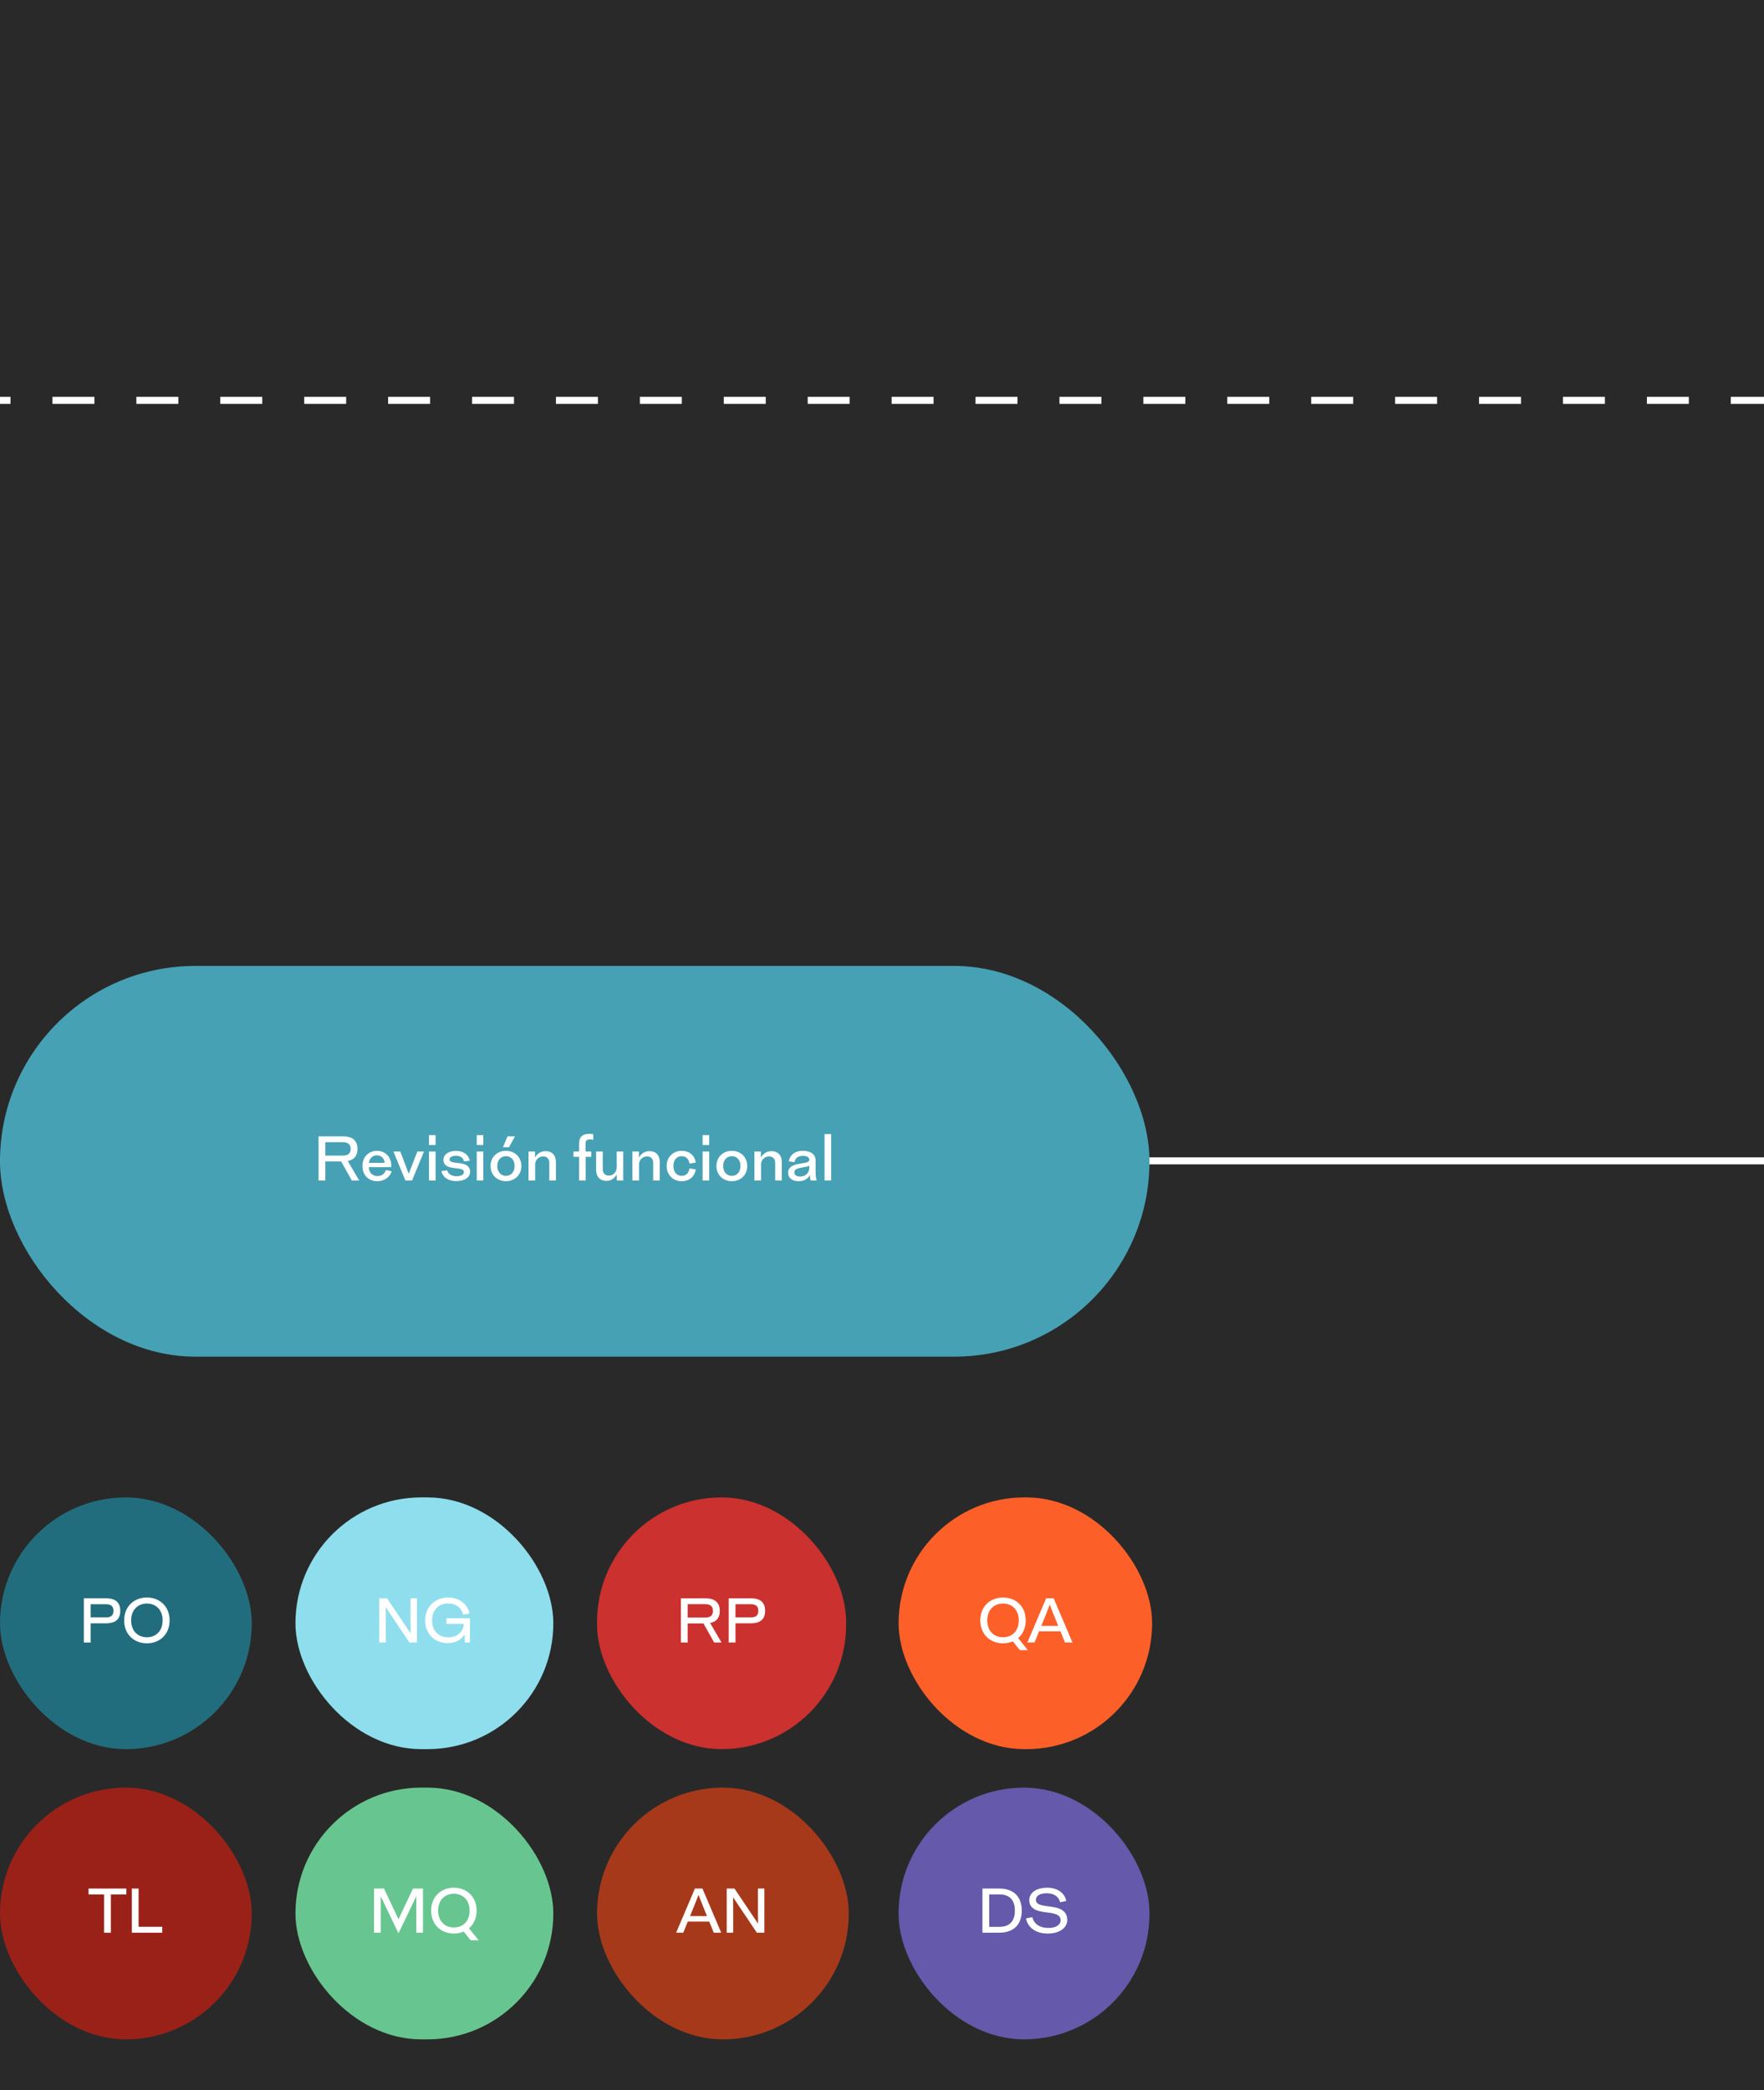 <svg width="2018" height="2391" viewBox="0 0 2018 2391" fill="none" xmlns="http://www.w3.org/2000/svg">
<rect width="28368" height="4736" transform="translate(-4980 -425)" fill="#292929"/>
<path d="M-3364 1328H22185" stroke="white" stroke-width="8"/>
<rect y="1105" width="1315" height="447" rx="223.5" fill="#46A1B5"/>
<path d="M410.916 1350.5L397.884 1328.18C405.732 1326.67 408.972 1321.41 408.972 1314.36C408.972 1305.93 404.292 1299.96 392.7 1299.96H364.404V1350.5H372.18V1328.68H390.252L402.492 1350.5H410.916ZM392.124 1306.65C398.316 1306.65 401.124 1309.32 401.124 1314.36C401.124 1319.32 398.316 1321.99 392.124 1321.99H372.18V1306.65H392.124ZM441.538 1338.48C439.954 1342.94 436.642 1345.39 431.818 1345.39C426.562 1345.39 422.026 1341.93 421.954 1335.24H447.514C447.514 1334.66 447.586 1334.16 447.586 1333.58C447.586 1323.07 440.386 1316.52 431.17 1316.52C421.882 1316.52 414.61 1323.43 414.61 1333.87C414.61 1344.52 421.882 1351.29 431.53 1351.29C439.666 1351.29 446.002 1346.68 448.09 1339.92L441.538 1338.48ZM431.098 1321.7C435.562 1321.7 439.522 1324.51 440.026 1330.27H422.026C422.674 1324.72 426.706 1321.7 431.098 1321.7ZM470.217 1335.96C468.921 1339.27 467.625 1342.8 467.625 1342.8H467.553C467.553 1342.8 466.329 1339.27 465.033 1335.96L457.905 1317.31H450.057L463.809 1350.5H471.369L485.049 1317.31H477.417L470.217 1335.96ZM498.299 1309.89V1298.59H490.739V1309.89H498.299ZM498.299 1350.5V1317.31H490.739V1350.5H498.299ZM504.923 1339.77C506.003 1344.67 510.323 1351.15 522.275 1351.15C532.067 1351.15 537.827 1346.47 537.827 1340.49C537.827 1337.68 536.891 1335.45 534.731 1333.72C532.643 1332 529.403 1330.92 522.995 1330.34C516.659 1329.69 514.283 1328.97 514.283 1326.31C514.283 1324.08 516.731 1322.2 521.771 1322.2C527.099 1322.2 530.051 1324.94 530.771 1328.68L537.467 1327.82C536.387 1322.28 531.635 1316.66 521.699 1316.66C511.547 1316.66 507.227 1321.99 507.227 1326.74C507.227 1329.48 508.235 1331.78 510.251 1333.29C512.195 1334.8 515.003 1335.81 521.627 1336.46C528.179 1337.11 530.699 1337.97 530.699 1340.92C530.699 1343.23 528.395 1345.6 522.347 1345.6C515.651 1345.6 512.411 1342.08 511.619 1338.84L504.923 1339.77ZM552.932 1309.89V1298.59H545.372V1309.89H552.932ZM552.932 1350.5V1317.31H545.372V1350.5H552.932ZM580.58 1299.96L575.396 1312.41H582.308L589.148 1299.96H580.58ZM578.852 1316.52C569.276 1316.52 561.212 1323.21 561.212 1333.87C561.212 1344.6 569.276 1351.29 578.852 1351.29C588.356 1351.29 596.42 1344.6 596.42 1333.87C596.42 1323.21 588.356 1316.52 578.852 1316.52ZM578.852 1345.17C573.668 1345.17 568.916 1341.36 568.916 1333.87C568.916 1326.45 573.668 1322.64 578.852 1322.64C583.964 1322.64 588.716 1326.45 588.716 1333.87C588.716 1341.36 583.964 1345.17 578.852 1345.17ZM624.085 1316.88C617.461 1316.88 613.645 1321.34 612.133 1324.22H612.061V1317.31H604.645V1350.5H612.205V1332.07C612.205 1327.6 615.733 1322.92 621.349 1322.92C625.669 1322.92 628.405 1325.52 628.405 1330.41V1350.5H635.965V1329.26C635.965 1321.48 631.357 1316.88 624.085 1316.88ZM674.866 1303.48C676.378 1303.48 677.746 1303.63 678.682 1303.92V1297.44C677.746 1297.22 676.162 1297.08 674.29 1297.08C667.666 1297.08 662.482 1299.6 662.482 1308.09V1317.31H656.074V1323.36H662.482V1350.5H670.042V1323.36H676.45V1317.31H669.898V1308.24C669.898 1304.49 671.698 1303.48 674.866 1303.48ZM705.451 1335.74C705.451 1340.2 701.923 1344.88 696.667 1344.88C692.275 1344.88 689.539 1342.29 689.539 1337.4V1317.31H681.979V1338.48C681.979 1346.25 686.659 1350.93 693.787 1350.93C700.195 1350.93 704.011 1346.47 705.523 1343.59H705.595V1350.5H713.011V1317.31H705.451V1335.74ZM742.913 1316.88C736.289 1316.88 732.473 1321.34 730.961 1324.22H730.889V1317.31H723.473V1350.5H731.033V1332.07C731.033 1327.6 734.561 1322.92 740.177 1322.92C744.497 1322.92 747.233 1325.52 747.233 1330.41V1350.5H754.793V1329.26C754.793 1321.48 750.185 1316.88 742.913 1316.88ZM779.793 1345.17C775.041 1345.17 770.361 1341.72 770.361 1333.87C770.361 1326.09 775.041 1322.64 779.793 1322.64C784.185 1322.64 787.857 1325.3 788.793 1331.13L795.993 1329.98C794.697 1321.92 788.721 1316.52 779.793 1316.52C770.577 1316.52 762.657 1323.21 762.657 1333.87C762.657 1344.6 770.577 1351.29 779.793 1351.29C788.721 1351.29 794.697 1345.89 795.993 1337.83L788.793 1336.68C787.857 1342.51 784.185 1345.17 779.793 1345.17ZM811.33 1309.89V1298.59H803.77V1309.89H811.33ZM811.33 1350.5V1317.31H803.77V1350.5H811.33ZM837.25 1316.52C827.674 1316.52 819.61 1323.21 819.61 1333.87C819.61 1344.6 827.674 1351.29 837.25 1351.29C846.754 1351.29 854.818 1344.6 854.818 1333.87C854.818 1323.21 846.754 1316.52 837.25 1316.52ZM837.25 1345.17C832.066 1345.17 827.314 1341.36 827.314 1333.87C827.314 1326.45 832.066 1322.64 837.25 1322.64C842.362 1322.64 847.114 1326.45 847.114 1333.87C847.114 1341.36 842.362 1345.17 837.25 1345.17ZM882.483 1316.88C875.859 1316.88 872.043 1321.34 870.531 1324.22H870.459V1317.31H863.043V1350.5H870.603V1332.07C870.603 1327.6 874.131 1322.92 879.747 1322.92C884.067 1322.92 886.803 1325.52 886.803 1330.41V1350.5H894.363V1329.26C894.363 1321.48 889.755 1316.88 882.483 1316.88ZM933.043 1327.46C933.043 1320.76 927.499 1316.52 918.643 1316.52C908.131 1316.52 903.523 1322.28 902.371 1328.54L908.923 1329.55C909.643 1325.66 911.875 1322.28 918.643 1322.28C923.683 1322.28 925.843 1324.36 925.843 1326.67C925.843 1329.91 921.523 1330.12 914.755 1331.28C906.043 1332.72 901.579 1335.6 901.579 1341.72C901.579 1346.9 905.611 1351.29 913.675 1351.29C921.739 1351.29 925.411 1346.61 926.419 1344.31H926.491C926.491 1346.61 926.851 1348.84 927.283 1350.5H934.267C933.619 1348.7 933.043 1345.1 933.043 1341.07V1327.46ZM915.259 1345.96C910.579 1345.96 908.779 1343.73 908.779 1341.21C908.779 1338.48 910.507 1336.82 917.059 1335.74C922.675 1334.8 924.907 1334.3 925.843 1333.51V1335.74C925.843 1342.44 920.875 1345.96 915.259 1345.96ZM943.27 1350.5H950.83V1297.36H943.27V1350.5Z" fill="white"/>
<rect y="1713" width="288" height="288" rx="144" fill="#226D7D"/>
<path d="M121.392 1828.46H95.904V1879H103.68V1857.04H121.392C133.344 1857.04 137.592 1851.21 137.592 1842.78C137.592 1834.36 133.344 1828.46 121.392 1828.46ZM103.68 1850.27V1835.22H120.96C126.648 1835.22 129.816 1837.17 129.816 1842.78C129.816 1848.33 126.648 1850.27 120.96 1850.27H103.68ZM168.034 1827.52C154.066 1827.52 142.042 1837.1 142.042 1853.73C142.042 1870.36 154.066 1879.94 168.034 1879.94C182.002 1879.94 194.026 1870.36 194.026 1853.73C194.026 1837.1 182.002 1827.52 168.034 1827.52ZM168.034 1873.02C158.026 1873.02 150.034 1866.18 150.034 1853.73C150.034 1841.27 158.026 1834.43 168.034 1834.43C178.042 1834.43 186.034 1841.27 186.034 1853.73C186.034 1866.18 178.042 1873.02 168.034 1873.02Z" fill="white"/>
<rect y="2045" width="288" height="288" rx="144" fill="#9A2118"/>
<path d="M101.288 2160.46V2167.22H119.072V2211H126.848V2167.22H144.56V2160.46H101.288ZM158.555 2160.46H150.779V2211H185.627V2204.23H158.555V2160.46Z" fill="white"/>
<rect x="338" y="1713" width="295" height="288" rx="144" fill="#8FDEED"/>
<path d="M469.616 1854.45C469.616 1861.94 469.76 1868.49 469.76 1868.49H469.688L442.76 1828.46H433.904V1879H441.32V1852.94C441.32 1845.38 441.176 1838.54 441.176 1838.54H441.248L468.392 1879H476.96V1828.46H469.616V1854.45ZM510.706 1857.69H530.506C530.362 1865.68 524.098 1873.1 512.722 1873.1C502.93 1873.1 494.29 1866.69 494.29 1853.73C494.29 1840.77 502.93 1834.36 512.434 1834.36C521.506 1834.36 527.986 1839.26 529.858 1847.25L537.202 1845.88C534.61 1834.36 524.746 1827.52 512.434 1827.52C499.114 1827.52 486.37 1836.95 486.37 1853.73C486.37 1870.5 498.898 1879.72 511.642 1879.72C524.818 1879.72 530.074 1872.23 531.442 1869.71H531.514L531.802 1879H537.634V1851.28H510.706V1857.69Z" fill="white"/>
<rect x="338" y="2045" width="295" height="288" rx="144" fill="#67C68F"/>
<path d="M455.984 2195.45H455.84L439.28 2160.46H427.904V2211H435.536V2182.49C435.536 2174.71 435.464 2169.31 435.464 2169.31H435.536L455.696 2211.36H456.056L476.216 2169.31H476.288C476.288 2169.31 476.216 2174.71 476.216 2182.49V2211H483.848V2160.46H472.472L455.984 2195.45ZM536.509 2205.96C541.837 2201.42 545.221 2194.58 545.221 2185.73C545.221 2169.1 533.197 2159.52 519.229 2159.52C505.261 2159.52 493.237 2169.1 493.237 2185.73C493.237 2202.36 505.261 2211.94 519.229 2211.94C523.189 2211.94 527.005 2211.14 530.461 2209.7L538.525 2219.71H547.597L536.509 2205.96ZM501.229 2185.73C501.229 2173.27 509.221 2166.43 519.229 2166.43C529.237 2166.43 537.229 2173.27 537.229 2185.73C537.229 2198.18 529.237 2205.02 519.229 2205.02C509.221 2205.02 501.229 2198.18 501.229 2185.73Z" fill="white"/>
<rect x="683" y="1713" width="285" height="288" rx="142.5" fill="#CB312E"/>
<path d="M825.416 1879L812.384 1856.68C820.232 1855.17 823.472 1849.91 823.472 1842.86C823.472 1834.43 818.792 1828.46 807.2 1828.46H778.904V1879H786.68V1857.18H804.752L816.992 1879H825.416ZM806.624 1835.15C812.816 1835.15 815.624 1837.82 815.624 1842.86C815.624 1847.82 812.816 1850.49 806.624 1850.49H786.68V1835.15H806.624ZM859.095 1828.46H833.607V1879H841.383V1857.04H859.095C871.047 1857.04 875.295 1851.21 875.295 1842.78C875.295 1834.36 871.047 1828.46 859.095 1828.46ZM841.383 1850.27V1835.22H858.663C864.351 1835.22 867.519 1837.17 867.519 1842.78C867.519 1848.33 864.351 1850.27 858.663 1850.27H841.383Z" fill="white"/>
<rect x="683" y="2045" width="288" height="288" rx="144" fill="#A7391B"/>
<path d="M825.056 2211L803.6 2160.46H794.96L773.504 2211H781.64L786.824 2198.26H811.376L816.56 2211H825.056ZM794.6 2179.18C796.832 2173.63 798.992 2167.8 798.992 2167.8H799.136C799.136 2167.8 801.368 2173.63 803.6 2179.18L808.784 2191.99H789.416L794.6 2179.18ZM867.069 2186.45C867.069 2193.94 867.213 2200.49 867.213 2200.49H867.141L840.213 2160.46H831.357V2211H838.773V2184.94C838.773 2177.38 838.629 2170.54 838.629 2170.54H838.701L865.845 2211H874.413V2160.46H867.069V2186.45Z" fill="white"/>
<rect x="1028" y="1713" width="290" height="288" rx="144" fill="#FC6028"/>
<path d="M1164.73 1873.96C1170.06 1869.42 1173.44 1862.58 1173.44 1853.73C1173.44 1837.1 1161.42 1827.52 1147.45 1827.52C1133.48 1827.52 1121.46 1837.1 1121.46 1853.73C1121.46 1870.36 1133.48 1879.94 1147.45 1879.94C1151.41 1879.94 1155.22 1879.14 1158.68 1877.7L1166.74 1887.71H1175.82L1164.73 1873.96ZM1129.45 1853.73C1129.45 1841.27 1137.44 1834.43 1147.45 1834.43C1157.46 1834.43 1165.45 1841.27 1165.45 1853.73C1165.45 1866.18 1157.46 1873.02 1147.45 1873.02C1137.44 1873.02 1129.45 1866.18 1129.45 1853.73ZM1226.87 1879L1205.41 1828.46H1196.77L1175.32 1879H1183.45L1188.64 1866.26H1213.19L1218.37 1879H1226.87ZM1196.41 1847.18C1198.64 1841.63 1200.8 1835.8 1200.8 1835.8H1200.95C1200.95 1835.8 1203.18 1841.63 1205.41 1847.18L1210.6 1859.99H1191.23L1196.41 1847.18Z" fill="white"/>
<rect x="1028" y="2045" width="287" height="288" rx="143.5" fill="#6459AA"/>
<path d="M1123.9 2160.46V2211H1142.84C1162.57 2211 1168.9 2198.62 1168.9 2185.73C1168.9 2172.84 1162.57 2160.46 1142.84 2160.46H1123.9ZM1131.68 2204.3V2167.15H1143.13C1155.8 2167.15 1160.98 2174.5 1160.98 2185.73C1160.98 2196.96 1155.8 2204.3 1143.13 2204.3H1131.68ZM1173.72 2194.66C1175.38 2203.51 1183.15 2211.94 1198.56 2211.94C1213.18 2211.94 1220.95 2204.59 1220.95 2196.53C1220.95 2192.21 1219.58 2188.9 1216.63 2186.3C1213.61 2183.71 1209.72 2182.06 1199.5 2180.83C1189.2 2179.61 1185.02 2178.02 1185.02 2173.27C1185.02 2169.74 1188.26 2165.86 1197.55 2165.86C1206.34 2165.86 1211.59 2170.46 1212.67 2176.15L1219.8 2174.71C1218.14 2165.71 1209.79 2159.52 1197.98 2159.52C1183.37 2159.52 1177.46 2167.01 1177.46 2173.56C1177.46 2177.02 1178.47 2180.04 1181.14 2182.49C1183.8 2184.86 1187.69 2186.66 1198.34 2187.89C1208.93 2189.11 1213.32 2191.2 1213.32 2196.82C1213.32 2201.28 1209.36 2205.53 1199.35 2205.53C1187.4 2205.53 1182.22 2198.98 1180.99 2193.22L1173.72 2194.66Z" fill="white"/>
<path d="M-2068 1018V458H13114V1018" stroke="white" stroke-width="8" stroke-dasharray="48 48"/>
</svg>
